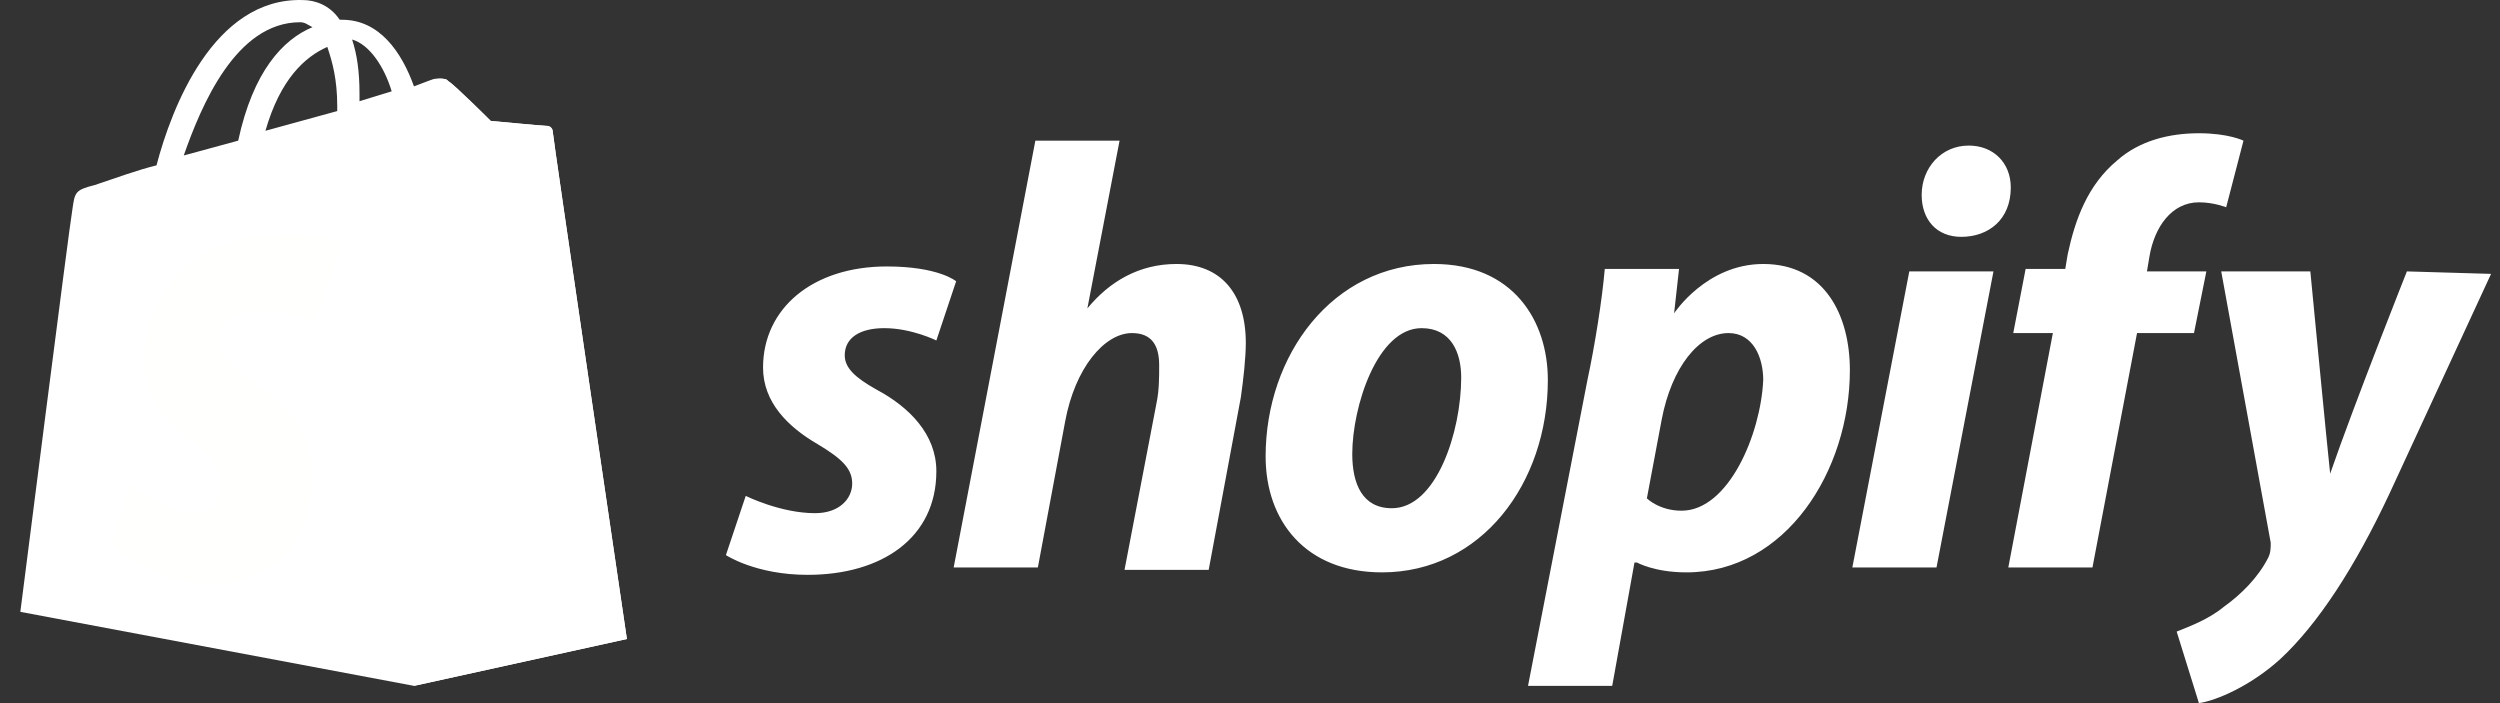 <svg width="96" height="27" viewBox="0 0 96 27" fill="none" xmlns="http://www.w3.org/2000/svg">
<rect x="0" y="0" width="96" height="27" fill="#333333" stroke="none"/>
<path d="M11.524 0.854C11.714 0.854 11.809 0.949 11.999 1.044C10.858 1.517 9.717 2.749 9.147 5.401L7.056 5.97C7.721 4.075 9.052 0.854 11.524 0.854ZM12.569 1.801C12.759 2.37 12.95 3.033 12.95 4.075C12.95 4.17 12.95 4.17 12.95 4.265L10.193 5.022C10.763 3.033 11.714 2.18 12.569 1.801ZM15.041 3.507L13.805 3.886C13.805 3.791 13.805 3.696 13.805 3.601C13.805 2.749 13.71 2.086 13.52 1.517C14.185 1.707 14.756 2.559 15.041 3.507ZM21.22 5.022C21.22 4.928 21.125 4.833 21.03 4.833C20.84 4.833 18.844 4.643 18.844 4.643C18.844 4.643 17.418 3.222 17.227 3.128C17.037 2.938 16.752 3.033 16.657 3.033C16.657 3.033 16.372 3.128 15.897 3.317C15.421 1.991 14.566 0.759 13.14 0.759H13.045C12.664 0.191 12.094 0.002 11.619 0.002C8.196 -0.093 6.58 4.17 6.01 6.349C5.249 6.538 4.489 6.822 3.633 7.107C2.873 7.296 2.873 7.391 2.778 8.054C2.683 8.527 0.781 23.495 0.781 23.495L15.897 26.337L24.072 24.537C24.072 24.537 21.22 5.212 21.22 5.022Z" fill="white"/>
<path d="M20.936 4.833C20.841 4.833 18.845 4.644 18.845 4.644C18.845 4.644 17.419 3.223 17.229 3.128C17.134 3.033 17.134 3.033 17.039 3.033L15.898 26.337L24.073 24.538C24.073 24.538 21.222 5.212 21.222 5.023C21.222 4.928 21.032 4.833 20.936 4.833Z" fill="white"/>
<path d="M13.142 9.379L12.096 12.411C12.096 12.411 11.24 11.937 10.099 11.937C8.483 11.937 8.388 12.884 8.388 13.169C8.388 14.495 12.001 15.063 12.001 18.284C12.001 20.842 10.385 22.452 8.198 22.452C5.631 22.452 4.3 20.842 4.3 20.842L4.966 18.568C4.966 18.568 6.297 19.705 7.438 19.705C8.198 19.705 8.483 19.137 8.483 18.663C8.483 16.863 5.536 16.768 5.536 13.832C5.536 11.369 7.343 9 10.86 9C12.476 8.906 13.142 9.379 13.142 9.379Z" fill="#FFFFFE"/>
<path d="M33.674 14.969C32.819 14.495 32.438 14.116 32.438 13.643C32.438 12.979 33.009 12.601 33.959 12.601C35.005 12.601 35.956 13.074 35.956 13.074L36.716 10.801C36.716 10.801 36.051 10.232 34.055 10.232C31.203 10.232 29.301 11.843 29.301 14.116C29.301 15.443 30.252 16.39 31.393 17.053C32.343 17.621 32.724 18 32.724 18.569C32.724 19.137 32.248 19.706 31.298 19.706C29.967 19.706 28.636 19.042 28.636 19.042L27.875 21.316C27.875 21.316 29.016 22.074 31.012 22.074C33.864 22.074 35.956 20.653 35.956 18.095C35.956 16.674 34.91 15.632 33.674 14.969ZM45.177 10.137C43.751 10.137 42.611 10.801 41.755 11.843L42.991 5.401H39.758L36.621 21.79H39.854L40.899 16.2C41.279 14.116 42.42 12.79 43.466 12.79C44.227 12.79 44.512 13.264 44.512 14.022C44.512 14.495 44.512 14.969 44.417 15.443L43.181 21.884H46.413L47.649 15.253C47.744 14.59 47.839 13.737 47.839 13.169C47.839 11.274 46.888 10.137 45.177 10.137ZM53.448 19.516C52.307 19.516 51.927 18.569 51.927 17.432C51.927 15.632 52.877 12.601 54.589 12.601C55.729 12.601 56.11 13.548 56.11 14.495C56.11 16.579 55.159 19.516 53.448 19.516ZM55.064 10.137C51.166 10.137 48.6 13.643 48.6 17.527C48.6 19.99 50.121 21.979 53.068 21.979C56.87 21.979 59.437 18.569 59.437 14.59C59.437 12.316 58.106 10.137 55.064 10.137ZM64.57 19.611C63.715 19.611 63.24 19.137 63.24 19.137L63.81 16.106C64.19 14.116 65.236 12.79 66.377 12.79C67.327 12.79 67.708 13.737 67.708 14.59C67.613 16.674 66.377 19.611 64.57 19.611ZM67.708 10.137C65.521 10.137 64.285 12.032 64.285 12.032L64.475 10.327H61.623C61.528 11.464 61.243 13.264 60.958 14.59L58.676 26.337H61.909L62.764 21.6H62.859C62.859 21.6 63.525 21.979 64.761 21.979C68.563 21.979 71.035 18.095 71.035 14.211C71.035 12.127 70.084 10.137 67.708 10.137ZM75.598 5.59C74.552 5.59 73.792 6.443 73.792 7.485C73.792 8.432 74.362 9.095 75.313 9.095C76.359 9.095 77.214 8.432 77.214 7.201C77.214 6.253 76.549 5.59 75.598 5.59ZM71.13 21.79H74.362L76.549 10.422H73.317L71.13 21.79ZM84.724 10.422H82.443L82.538 9.853C82.728 8.717 83.393 7.769 84.439 7.769C85.01 7.769 85.485 7.959 85.485 7.959L86.15 5.401C86.15 5.401 85.58 5.117 84.439 5.117C83.298 5.117 82.157 5.401 81.302 6.159C80.161 7.106 79.686 8.432 79.401 9.759L79.306 10.327H77.784L77.309 12.79H78.83L77.119 21.79H80.351L82.062 12.79H84.249L84.724 10.422ZM92.425 10.422C92.425 10.422 90.428 15.443 89.478 18.19C89.382 17.337 88.717 10.422 88.717 10.422H85.295L87.196 20.842C87.196 21.032 87.196 21.221 87.101 21.411C86.721 22.169 86.055 22.832 85.39 23.305C84.819 23.779 84.059 24.063 83.584 24.253L84.439 27C85.105 26.905 86.436 26.337 87.576 25.295C89.002 23.968 90.428 21.79 91.759 18.948L95.657 10.517L92.425 10.422Z" fill="white"/>
</svg>
